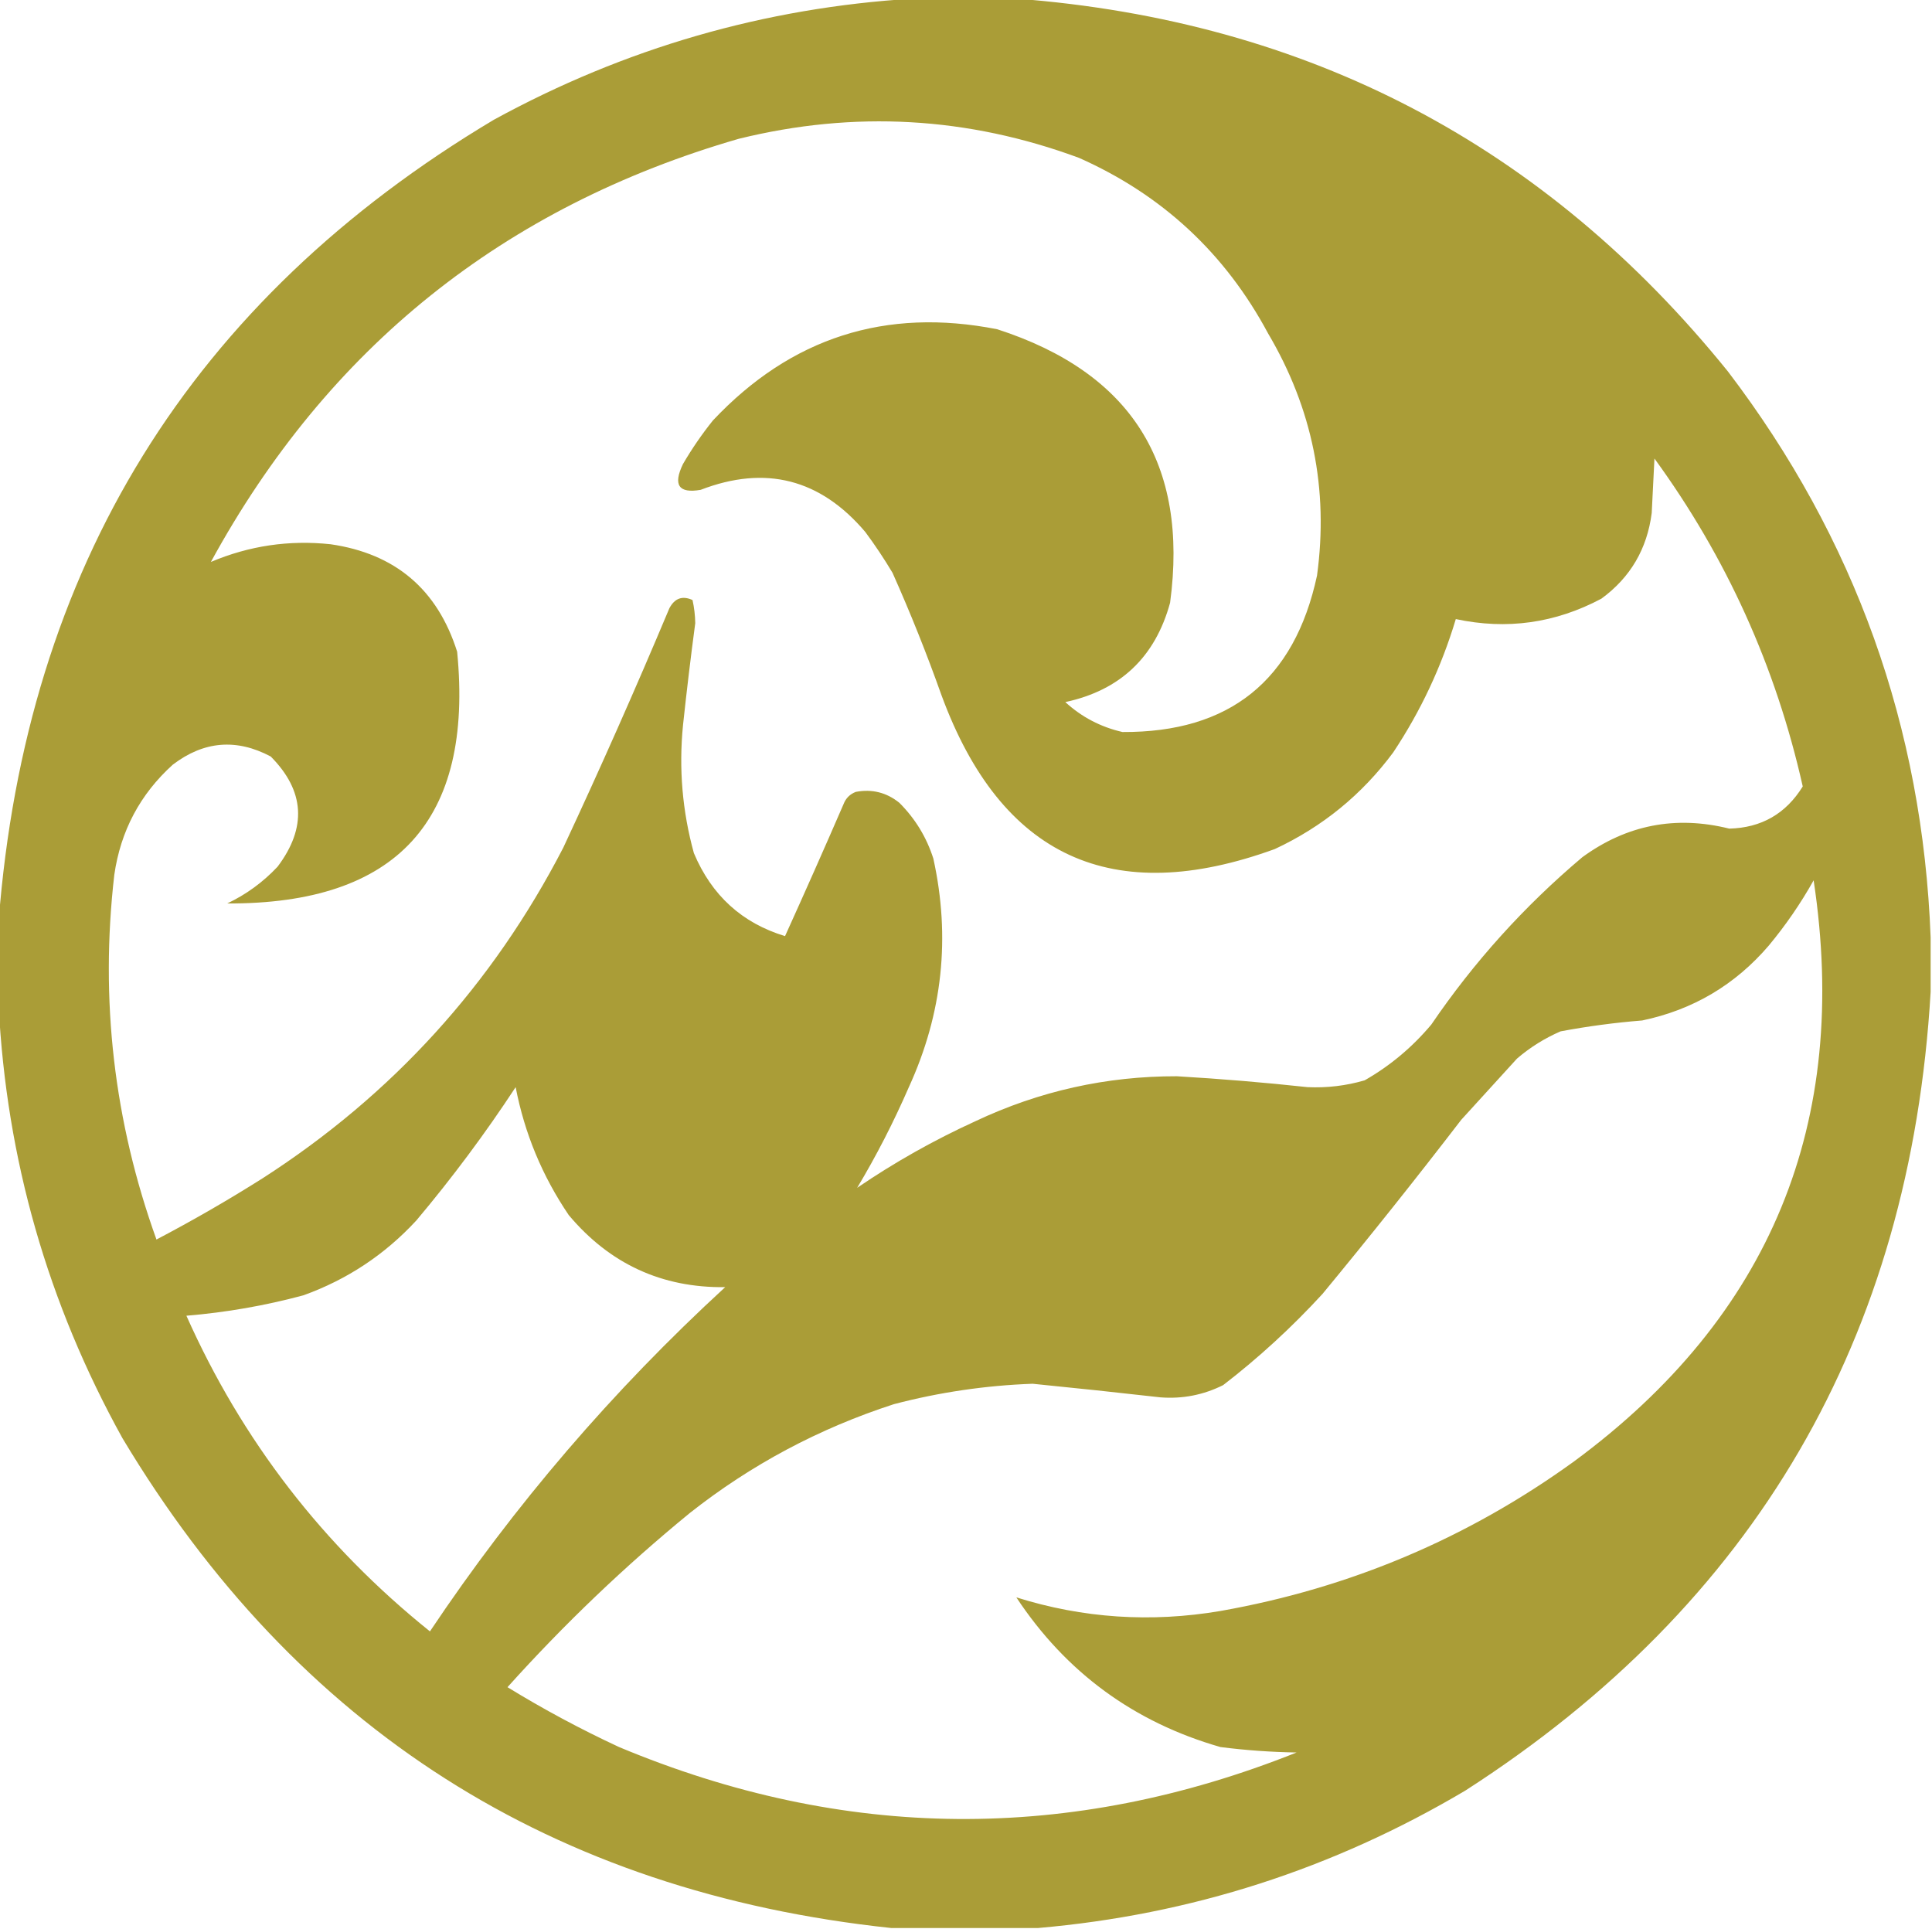 <?xml version="1.0" encoding="UTF-8"?>
<!DOCTYPE svg PUBLIC "-//W3C//DTD SVG 1.1//EN" "http://www.w3.org/Graphics/SVG/1.1/DTD/svg11.dtd">
<svg xmlns="http://www.w3.org/2000/svg" version="1.1" width="710px" height="709px" style="shape-rendering:geometricPrecision; text-rendering:geometricPrecision; image-rendering:optimizeQuality; fill-rule:evenodd; clip-rule:evenodd" xmlns:xlink="http://www.w3.org/1999/xlink">
<g><path style="opacity:0.983" fill="#a99c34" d="M 335.5,-0.5 C 348.167,-0.5 360.833,-0.5 373.5,-0.5C 480.657,7.656 567.824,53.323 635,136.5C 681.738,197.874 706.571,267.207 709.5,344.5C 709.5,351.167 709.5,357.833 709.5,364.5C 702.03,491.657 645.03,589.491 538.5,658C 489.933,686.801 437.599,703.634 381.5,708.5C 363.5,708.5 345.5,708.5 327.5,708.5C 203.145,695.273 108.978,635.273 45,528.5C 17.529,478.93 2.362,425.93 -0.5,369.5C -0.5,359.167 -0.5,348.833 -0.5,338.5C 9.517,208.562 70.183,110.395 181.5,44C 229.639,17.671 280.972,2.837 335.5,-0.5 Z M 77.5,206.5 C 120.456,127.822 185.123,75.989 271.5,51C 313.933,40.55 355.599,42.883 396.5,58C 427.055,71.556 450.222,93.056 466,122.5C 482.319,150.106 488.319,179.773 484,211.5C 475.689,250.062 451.855,269.229 412.5,269C 404.5,267.168 397.5,263.501 391.5,258C 411.703,253.642 424.536,241.475 430,221.5C 436.865,170.415 415.699,136.915 366.5,121C 325.495,112.891 290.661,124.057 262,154.5C 257.943,159.558 254.276,164.892 251,170.5C 247.251,178.246 249.418,181.412 257.5,180C 281.311,170.828 301.478,175.995 318,195.5C 321.581,200.328 324.915,205.328 328,210.5C 334.587,225.261 340.587,240.261 346,255.5C 367.872,314.919 408.706,333.752 468.5,312C 486.002,303.83 500.502,291.997 512,276.5C 522.082,261.334 529.749,245.001 535,227.5C 553.724,231.513 571.557,229.013 588.5,220C 599.145,212.221 605.312,201.721 607,188.5C 607.333,181.833 607.667,175.167 608,168.5C 634.444,204.796 652.611,244.963 662.5,289C 656.296,299.038 647.296,304.204 635.5,304.5C 615.804,299.606 597.804,303.106 581.5,315C 560.154,333.008 541.654,353.508 526,376.5C 519.003,384.839 510.836,391.673 501.5,397C 494.663,398.996 487.663,399.83 480.5,399.5C 464.536,397.774 448.536,396.441 432.5,395.5C 406.599,395.447 381.933,400.947 358.5,412C 343.232,418.965 328.732,427.132 315,436.5C 322.028,424.783 328.361,412.449 334,399.5C 346.381,372.462 349.381,344.462 343,315.5C 340.491,307.648 336.325,300.815 330.5,295C 325.786,291.207 320.453,289.874 314.5,291C 312.333,291.833 310.833,293.333 310,295.5C 302.962,311.741 295.795,327.907 288.5,344C 272.697,339.209 261.53,329.042 255,313.5C 250.755,298.114 249.422,282.447 251,266.5C 252.338,253.974 253.838,241.474 255.5,229C 255.453,226.111 255.12,223.278 254.5,220.5C 250.805,218.814 247.971,219.814 246,223.5C 233.583,253.083 220.583,282.416 207,311.5C 180.988,361.845 144.155,402.345 96.5,433C 83.827,441.005 70.827,448.505 57.5,455.5C 41.872,412.105 36.705,367.438 42,321.5C 44.321,305.355 51.488,291.855 63.5,281C 74.893,272.303 86.893,271.303 99.5,278C 112.007,290.616 112.841,304.116 102,318.5C 96.653,324.189 90.486,328.689 83.5,332C 145.899,332.272 174.066,301.439 168,239.5C 160.78,216.615 145.28,203.449 121.5,200C 106.248,198.376 91.581,200.543 77.5,206.5 Z M 666.5,323.5 C 679.973,412.636 650.64,483.803 578.5,537C 539.471,565.24 496.138,583.573 448.5,592C 422.949,596.341 397.949,594.674 373.5,587C 391.714,614.542 416.714,632.875 448.5,642C 457.783,643.187 467.117,643.853 476.5,644C 393.223,677.247 310.223,676.581 227.5,642C 213.388,635.445 199.721,628.111 186.5,620C 207.266,596.898 229.599,575.565 253.5,556C 275.99,538.251 300.99,524.918 328.5,516C 345.22,511.618 362.22,509.118 379.5,508.5C 395.189,510.06 410.856,511.727 426.5,513.5C 434.604,514.112 442.27,512.612 449.5,509C 462.566,498.939 474.733,487.772 486,475.5C 503.38,454.455 520.38,433.122 537,411.5C 543.833,404 550.667,396.5 557.5,389C 562.301,384.875 567.635,381.542 573.5,379C 583.421,377.138 593.421,375.805 603.5,375C 622.132,371.102 637.632,361.935 650,347.5C 656.261,339.964 661.761,331.964 666.5,323.5 Z M 189.5,399.5 C 192.766,416.453 199.266,432.12 209,446.5C 224.076,464.458 243.243,473.291 266.5,473C 225.151,510.994 188.984,553.16 158,599.5C 118.764,567.997 88.93,529.33 68.5,483.5C 83.058,482.296 97.392,479.796 111.5,476C 127.584,470.209 141.417,461.043 153,448.5C 166.179,432.835 178.345,416.502 189.5,399.5 Z"/></g>
</svg>
